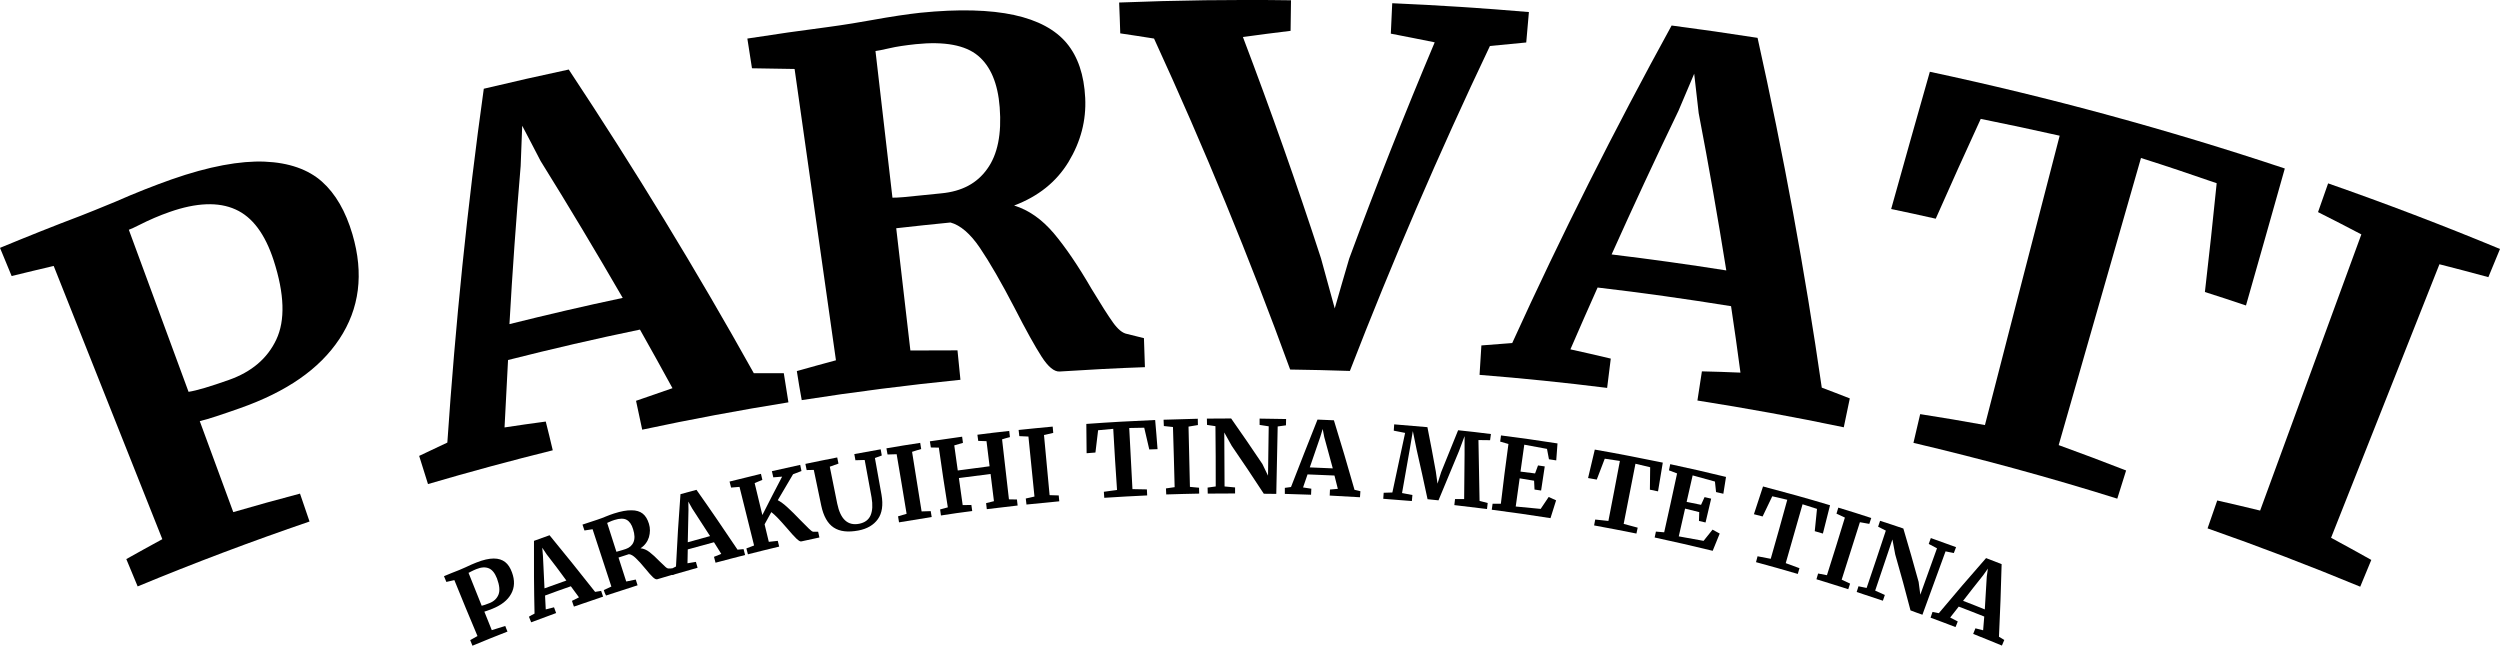 <?xml version="1.0" encoding="utf-8"?>
<!-- Generator: Adobe Illustrator 27.5.0, SVG Export Plug-In . SVG Version: 6.00 Build 0)  -->
<svg version="1.1" id="Layer_1" xmlns="http://www.w3.org/2000/svg" xmlns:xlink="http://www.w3.org/1999/xlink" x="0px" y="0px"
	 viewBox="0 0 1783.3 460.5" style="enable-background:new 0 0 1783.3 460.5;" xml:space="preserve">
<g>
	<path d="M38.3,189.7c-10,2.3-20,4.8-30,7.2c-2.8-6.7-5.5-13.4-8.3-20.1c19.1-7.9,38.3-15.6,57.6-22.9c5.4-2.1,13.6-5.4,24.7-10
		c14.5-6.4,27.9-11.6,40-15.9c26.8-9.4,49.1-13.4,66.5-12.7c17.4,0.7,31.1,5.6,40.8,14.2c9.8,8.7,17,21.3,21.8,37.6
		c8.3,28.3,5,53.1-9.3,74.7c-14.3,21.6-37.8,37.7-71,49.4c-13.1,4.6-22.6,7.8-28.6,9.2c8,21.6,15.9,43.3,23.9,64.9
		c15.8-4.6,31.7-9,47.6-13.2c2.3,6.6,4.5,13.3,6.8,19.9c-41.2,14.1-82.1,29.5-122.6,46.3c-2.7-6.5-5.4-13-8.1-19.5
		c8.5-4.8,17.1-9.5,25.7-14.2C90,319.8,64.2,254.8,38.3,189.7L38.3,189.7z M163.3,271c16.1-5.7,27.4-15.2,33.8-28.8
		c6.4-13.6,5.9-32.4-1.9-56.5c-6.1-18.7-15.1-30.9-27.2-36.3c-12.1-5.5-27.9-4.9-47,1.8c-7.2,2.5-14.4,5.6-21.7,9.3
		c-3.4,1.7-5.9,2.9-7.4,3.4c14.2,38.5,28.4,77.1,42.6,115.6C140.4,278.6,150,275.7,163.3,271L163.3,271z"/>
	<path d="M345.1,63.3c20.1-4.8,40.4-9.4,60.6-13.7c47,71,91.1,143.2,132,216.6c7.1,0,14.3,0,21.4,0c1.1,6.9,2.2,13.9,3.3,20.8
		c-34.9,5.6-69.7,12.1-104.3,19.5c-1.5-6.9-2.9-13.7-4.4-20.6c8.6-3,17.3-6,26-9c-7.6-14-15.4-27.9-23.2-41.8
		c-31.5,6.5-62.9,13.8-94.1,21.7c-0.9,16-1.7,32.1-2.5,48.1c9.8-1.5,19.6-2.9,29.4-4.2c1.7,6.8,3.4,13.6,5,20.5
		c-29.8,7.4-59.4,15.4-89,24.1c-2.1-6.7-4.2-13.4-6.3-20.1c6.7-3.2,13.4-6.4,20.1-9.5C324.8,231.8,333.3,147.6,345.1,63.3
		L345.1,63.3z M385.6,114.8c-4.3-8.4-8.7-16.7-13.1-25.1c-0.4,9.6-0.8,19.2-1.1,28.7c-3.2,37.7-5.9,75.3-8,112.8
		c26.9-6.7,53.8-13,80.8-18.7C425.2,179.7,405.7,147.1,385.6,114.8L385.6,114.8z"/>
	<path d="M568.4,264.7c9.3-2.6,18.5-5.2,27.9-7.7c-9.8-69.3-19.7-138.5-29.5-207.8c-10.1-0.2-20.3-0.4-30.4-0.5
		c-1.1-7-2.2-14.1-3.3-21.2c19.3-3,38.7-5.8,58.1-8.3c5.1-0.7,10.7-1.5,16.8-2.5c6.1-1,10.8-1.8,14-2.4c13.8-2.5,25.3-4.2,34.4-5.2
		c27.6-2.8,50-2.1,67,1.6c17,3.7,29.5,10.5,37.5,20.1c8,9.6,12.4,22.6,13.2,39c0.8,16.1-3.2,31.3-11.9,45.7
		c-8.7,14.3-21.6,24.6-38.8,31.1c10.4,3.2,19.8,9.8,28.3,19.8c8.4,10,17.4,23.2,26.9,39.6c6.7,11.1,11.8,19.1,15.3,24
		s6.8,7.6,10,8.2c4,1,8.1,2,12.1,3c0.2,6.9,0.5,13.8,0.7,20.7c-20.3,0.7-40.6,1.8-60.9,3.1c-3.8,0.2-8.1-3.3-12.8-10.6
		c-4.7-7.3-11.1-18.8-19.2-34.6c-9.6-18.5-17.9-32.8-24.8-43s-14-16.2-21-18.1c-12.9,1.3-25.8,2.6-38.7,4.1
		c3.4,29.1,6.7,58.1,10.1,87.2c11.2-0.1,22.4-0.1,33.6-0.1c0.7,7,1.4,14,2.1,21c-37.8,3.8-75.6,8.6-113.2,14.5
		C570.6,278.6,569.5,271.7,568.4,264.7L568.4,264.7z M704.2,120.5c7.4-10.2,10.4-24.9,8.9-44c-1.3-17-6.5-29.3-15.5-36.8
		c-9-7.5-23.8-10.3-44.3-8.2c-7.4,0.8-13.7,1.7-18.8,2.9c-5.1,1.2-8.5,1.8-10,2c4,34.9,8.1,69.7,12.1,104.6
		c3.1,0.1,10.5-0.5,22.1-1.8c4.3-0.5,8.6-0.9,12.9-1.3C686.1,136.5,696.9,130.8,704.2,120.5z"/>
	<path d="M798.3,1.8c40.9-1.6,81.8-2.2,122.6-1.6c-0.1,7.2-0.2,14.5-0.3,21.8c-11.3,1.4-22.7,2.8-34,4.4
		c19.9,52.4,38.5,105,55.7,157.9c3.3,11.9,6.6,23.8,9.8,35.7c3.4-11.8,6.8-23.7,10.3-35.5c19.1-51.7,39.4-103.1,61-154.3
		c-10.4-2.1-20.8-4.2-31.3-6.2c0.3-7.2,0.6-14.5,1-21.7c32.5,1.4,65,3.5,97.5,6.3c-0.6,7.2-1.2,14.4-1.9,21.7
		c-8.6,0.8-17.2,1.6-25.9,2.5c-36.4,76.5-69.7,153.8-99.9,231.8c-14.2-0.5-28.4-0.8-42.6-1c-28.9-79.4-61.3-158.2-97.1-236.1
		c-8-1.3-16.1-2.5-24.1-3.7C798.9,16.3,798.6,9.1,798.3,1.8L798.3,1.8z"/>
	<path d="M1192.4,18.2c20.5,2.7,40.9,5.6,61.3,8.8c18.5,83.1,33.8,166.3,45.8,249.5c6.7,2.5,13.3,5.1,20,7.7
		c-1.4,6.9-2.9,13.7-4.3,20.6c-34.7-7.3-69.5-13.6-104.4-19.1c1.1-6.9,2.2-13.9,3.2-20.8c9.2,0.2,18.3,0.5,27.5,0.9
		c-2.1-15.8-4.3-31.6-6.7-47.4c-31.7-5.1-63.4-9.6-95.2-13.3c-6.6,14.7-13,29.4-19.4,44.1c9.6,2.1,19.2,4.3,28.8,6.6
		c-0.9,7-1.7,13.9-2.6,20.9c-30.3-3.8-60.6-6.9-91-9.3c0.4-7,0.9-14,1.3-21c7.3-0.6,14.6-1.1,22-1.7
		C1113.5,168.2,1151.5,92.7,1192.4,18.2L1192.4,18.2z M1211.7,80.7c-1.1-9.4-2.1-18.7-3.2-28.1c-3.8,8.8-7.5,17.6-11.2,26.4
		c-16.4,34-32.3,68.2-47.7,102.5c27.3,3.3,54.6,7.1,81.8,11.4C1225.4,155.5,1218.9,118.1,1211.7,80.7L1211.7,80.7z"/>
	<path d="M1469.2,96.8c-18.7-4.2-37.5-8.2-56.3-12c-10.9,23.7-21.6,47.4-32.1,71.2c-10.6-2.4-21.2-4.7-31.8-6.9
		c9.1-32.6,18.3-65.3,27.6-97.9c85.3,18.2,169.8,41.2,253.2,69c-9.2,32.6-18.4,65.2-27.7,97.7c-9.8-3.3-19.5-6.5-29.3-9.6
		c3-25.8,5.8-51.7,8.4-77.6c-17.9-6.2-35.9-12.3-54-18c-19.6,68.3-39.1,136.5-58.7,204.8c16.1,5.8,32.1,11.9,48.1,18.1
		c-2.1,6.7-4.2,13.4-6.3,20.1c-48.1-15.1-96.6-28.3-145.4-39.8c1.6-6.8,3.2-13.7,4.8-20.5c15.4,2.4,30.8,5,46.2,7.8
		C1433.6,234.3,1451.4,165.5,1469.2,96.8L1469.2,96.8z"/>
	<path d="M1684.4,167.2c-10.2-5.4-20.6-10.7-30.9-15.9c2.4-6.9,4.8-13.7,7.2-20.5c41.2,14.4,82.1,30,122.6,46.8
		c-2.8,6.7-5.6,13.4-8.3,20.1c-11.6-3.2-23.2-6.2-34.9-9.2c-25.8,65.1-51.5,130.1-77.3,195.1c9.6,5.2,19.1,10.4,28.7,15.8
		c-2.6,6.4-5.3,12.8-7.9,19.1c-36-14.9-72.3-28.8-108.9-41.6c2.3-6.6,4.6-13.2,6.9-19.9c10.2,2.3,20.4,4.7,30.6,7.2
		C1636.2,298.6,1660.3,232.9,1684.4,167.2L1684.4,167.2z"/>
</g>
<g>
	<path d="M324.1,413.8c-1.9,0.4-3.8,0.9-5.7,1.3c-0.6-1.4-1.1-2.8-1.7-4.1c3.6-1.5,7.2-3,10.9-4.4c1-0.4,2.5-1.1,4.6-2
		c2.7-1.3,5.2-2.4,7.5-3.3c5-2,9.2-2.9,12.5-2.9c3.4,0,6,0.9,8.1,2.5s3.7,4.1,4.9,7.4c2.1,5.7,1.9,10.8-0.6,15.3
		c-2.5,4.6-7,8.1-13.5,10.7c-2.6,1-4.5,1.7-5.6,2c1.8,4.4,3.5,8.8,5.3,13.2c3.2-1,6.4-2,9.6-3c0.5,1.3,1,2.7,1.6,4
		c-8.4,3.3-16.7,6.6-25,10.1c-0.5-1.3-1.1-2.7-1.6-4c1.7-1,3.5-2,5.2-2.9C334.9,440.3,329.5,427.1,324.1,413.8L324.1,413.8z
		 M349.2,430.2c3.1-1.2,5.3-3.3,6.4-6.1c1.1-2.8,0.7-6.6-1.1-11.5c-1.5-3.8-3.4-6.2-5.8-7.2c-2.4-1-5.4-0.9-9,0.6
		c-1.3,0.5-2.7,1.2-4.1,1.9c-0.6,0.4-1.1,0.6-1.4,0.7c3.1,7.8,6.3,15.6,9.4,23.5C344.8,431.9,346.6,431.2,349.2,430.2L349.2,430.2z"
		/>
	<path d="M380.9,385.8c3.7-1.3,7.4-2.7,11.1-4c11,13.4,21.8,26.8,32.5,40.4c1.4-0.2,2.9-0.5,4.3-0.7c0.5,1.4,0.9,2.7,1.4,4.1
		c-6.9,2.3-13.9,4.7-20.8,7.1c-0.5-1.4-1-2.7-1.4-4.1c1.7-0.9,3.4-1.7,5-2.5c-1.9-2.6-3.9-5.2-5.8-7.9c-6.1,2.1-12.2,4.3-18.4,6.6
		c0.2,3.3,0.3,6.6,0.5,9.9c2-0.5,3.9-1,5.9-1.5c0.5,1.4,1,2.7,1.5,4.1c-6,2.2-11.9,4.4-17.8,6.6c-0.5-1.3-1.1-2.7-1.6-4
		c1.3-0.8,2.6-1.5,4-2.2C380.9,420.4,380.8,403.1,380.9,385.8L380.9,385.8z M390,395.5c-1.1-1.6-2.1-3.2-3.2-4.8
		c0.2,2,0.4,3.9,0.5,5.9c0.3,7.7,0.7,15.4,1.1,23.1c5.2-1.9,10.4-3.8,15.6-5.6C399.5,407.8,394.7,401.6,390,395.5L390,395.5z"/>
	<path d="M430.7,420.9c1.8-0.9,3.6-1.7,5.4-2.5c-4.5-13.6-9-27.3-13.4-40.9c-1.9,0.3-3.9,0.6-5.8,0.9c-0.5-1.4-0.9-2.8-1.4-4.2
		c3.5-1.2,7.1-2.3,10.6-3.5c0.9-0.3,2-0.7,3.1-1.1c1.1-0.4,2-0.7,2.5-1c2.5-1,4.6-1.8,6.2-2.3c5-1.6,9.2-2.4,12.6-2.3
		c3.3,0,6,0.8,8,2.4c2,1.6,3.4,4,4.4,7.2c1,3.2,0.9,6.4,0,9.6c-1,3.2-3,5.9-6,7.9c2.2,0.2,4.3,1.1,6.4,2.7c2.1,1.6,4.5,3.8,7.2,6.6
		c1.9,1.9,3.3,3.2,4.2,4c0.9,0.8,1.7,1.2,2.4,1.1c0.9,0,1.7,0,2.6,0c0.4,1.4,0.8,2.7,1.2,4.1c-4,1.2-8.1,2.4-12.1,3.6
		c-0.8,0.2-1.8-0.3-3.1-1.5c-1.3-1.2-3.1-3.3-5.4-6.1c-2.7-3.3-5-5.8-6.8-7.5s-3.4-2.7-4.9-2.8c-2.5,0.8-4.9,1.6-7.4,2.4
		c1.8,5.7,3.7,11.4,5.5,17.1c2.2-0.5,4.5-0.9,6.8-1.4c0.4,1.4,0.9,2.8,1.3,4.1c-7.5,2.4-15,4.8-22.5,7.3
		C431.6,423.7,431.1,422.3,430.7,420.9L430.7,420.9z M451.9,386.7c1-2.4,0.9-5.4-0.3-9.2c-1-3.4-2.6-5.6-4.6-6.7
		c-2-1.1-4.9-1.1-8.7,0.1c-1.4,0.4-2.5,0.9-3.4,1.3c-0.9,0.4-1.5,0.7-1.8,0.8c2.2,6.9,4.4,13.7,6.6,20.6c0.6-0.1,2-0.5,4.2-1.2
		c0.8-0.3,1.6-0.5,2.5-0.8C449,390.7,450.9,389.1,451.9,386.7L451.9,386.7z"/>
	<path d="M485.4,352.5c3.8-1,7.6-2.1,11.4-3.1c10,14.1,19.7,28.4,29.3,42.7c1.5-0.1,2.9-0.2,4.3-0.4c0.3,1.4,0.7,2.8,1.1,4.2
		c-7,1.8-14.1,3.6-21.1,5.5c-0.4-1.4-0.8-2.8-1.1-4.2c1.7-0.7,3.5-1.4,5.2-2.1c-1.7-2.8-3.5-5.5-5.2-8.3c-6.2,1.7-12.5,3.4-18.7,5.1
		c-0.1,3.3-0.2,6.6-0.2,9.9c2-0.3,4-0.7,6-1c0.4,1.4,0.8,2.8,1.2,4.2c-6.1,1.7-12.1,3.4-18.2,5.2c-0.4-1.4-0.9-2.8-1.3-4.1
		c1.4-0.6,2.7-1.3,4.1-2C483,386.9,484.1,369.7,485.4,352.5L485.4,352.5z M493.8,362.8c-0.9-1.7-1.9-3.4-2.8-5c0,2,0.1,3.9,0.1,5.9
		c-0.2,7.7-0.4,15.4-0.5,23.1c5.3-1.5,10.6-3,15.9-4.4C502.3,375.8,498,369.3,493.8,362.8L493.8,362.8z"/>
	<path d="M568.1,384.2c-1.6-1.5-3.8-4-6.8-7.5c-2.6-3-4.7-5.3-6.4-7.1c-1.7-1.8-3.3-3.2-4.7-4.3c-1.6,2.9-3.2,5.8-4.8,8.7
		c1,4.1,2,8.3,3,12.5c2.1-0.2,4.3-0.5,6.4-0.7c0.3,1.4,0.7,2.8,1,4.1c-7.5,1.8-14.9,3.6-22.3,5.5c-0.3-1.4-0.7-2.8-1.1-4.2
		c1.8-0.7,3.7-1.4,5.5-2.1c-3.5-13.9-6.9-27.9-10.4-41.8c-2,0.2-4,0.4-6,0.5c-0.4-1.4-0.7-2.9-1.1-4.3c7.5-1.9,15-3.7,22.4-5.5
		c0.3,1.5,0.7,2.9,1,4.3c-1.8,0.8-3.7,1.5-5.5,2.3c1.8,7.6,3.7,15.2,5.5,22.8c4.6-9.1,9.3-18.3,14.1-27.4c-2.1,0.2-4.2,0.3-6.3,0.5
		c-0.3-1.5-0.7-2.9-1-4.4c6.7-1.5,13.5-3,20.2-4.5c0.3,1.5,0.6,2.9,0.9,4.4c-2,0.8-4,1.5-6,2.3c-3.7,6.2-7.3,12.4-10.9,18.5
		c2.1,1.1,4.4,2.8,6.9,5.1s5.7,5.4,9.3,9.2c2.7,2.8,4.7,4.8,6.1,6.1c1.3,1.3,2.3,2,2.9,2.1c1.2,0,2.4,0,3.6,0
		c0.3,1.4,0.6,2.8,0.9,4.1c-4.3,0.9-8.6,1.9-12.9,2.8C570.8,386.4,569.7,385.7,568.1,384.2L568.1,384.2z"/>
	<path d="M594.7,376.3c-4.3-2.8-7.3-8.1-8.9-15.7c-1.8-8.5-3.5-17-5.3-25.4c-1.7,0-3.4,0.1-5.1,0.1c-0.3-1.5-0.6-2.9-0.9-4.4
		c7.5-1.6,15.1-3.1,22.7-4.6c0.3,1.5,0.6,2.9,0.9,4.4c-2.1,0.8-4.1,1.5-6.2,2.2c1.8,8.8,3.5,17.5,5.3,26.3
		c2.3,11.2,7.5,16,15.7,14.4c4-0.8,6.7-2.8,8.1-6c1.4-3.3,1.6-7.5,0.7-12.8c-1.6-8.9-3.3-17.8-4.9-26.7c-2.2,0.1-4.4,0.1-6.6,0.2
		c-0.3-1.5-0.5-2.9-0.8-4.4c6.3-1.2,12.5-2.3,18.8-3.4c0.3,1.5,0.5,2.9,0.8,4.4c-1.7,0.6-3.3,1.2-4.9,1.8c1.6,8.7,3.1,17.5,4.7,26.2
		c1.3,7.4,0.4,13.2-2.6,17.4c-3,4.2-7.6,6.9-13.8,8.1C604.9,379.8,599.1,379.2,594.7,376.3L594.7,376.3z"/>
	<path d="M639.6,324c-2.2,0-4.4,0.1-6.5,0.2c-0.2-1.5-0.5-2.9-0.8-4.4c8-1.4,16.1-2.7,24.1-3.9c0.2,1.5,0.5,2.9,0.7,4.4
		c-2.2,0.6-4.3,1.3-6.5,2c2.3,14.2,4.5,28.4,6.8,42.5c2.2-0.1,4.4-0.2,6.5-0.2c0.2,1.4,0.4,2.8,0.7,4.2c-7.8,1.2-15.5,2.5-23.3,3.8
		c-0.2-1.4-0.5-2.8-0.7-4.3c2-0.6,4-1.2,6.1-1.8C644.4,352.3,642,338.2,639.6,324L639.6,324z"/>
	<path d="M669.7,319.3c-1.9,0-3.8-0.1-5.7-0.1c-0.2-1.5-0.4-2.9-0.7-4.4c7.7-1.1,15.3-2.2,23-3.3c0.2,1.5,0.4,3,0.6,4.4
		c-2.1,0.6-4.1,1.2-6.2,1.8c0.8,6,1.7,11.9,2.5,17.9c7.5-1,15.1-2,22.7-3c-0.7-6-1.5-12-2.2-17.9c-2-0.1-4-0.1-5.9-0.2
		c-0.2-1.5-0.4-3-0.6-4.4c7.6-1,15.2-1.9,22.7-2.7c0.2,1.5,0.3,3,0.5,4.4c-1.9,0.5-3.8,1-5.6,1.6c1.6,14.3,3.3,28.5,4.9,42.8
		c1.9,0,3.8,0,5.7,0.1c0.2,1.4,0.3,2.9,0.5,4.3c-7.3,0.8-14.7,1.7-22,2.6c-0.2-1.4-0.4-2.9-0.5-4.3c1.9-0.5,3.8-1,5.6-1.4
		c-0.8-6.5-1.6-12.9-2.4-19.4c-7.5,0.9-15,1.9-22.6,2.9c0.9,6.4,1.8,12.9,2.7,19.3c2.1,0,4.2-0.1,6.2-0.1c0.2,1.4,0.4,2.9,0.6,4.3
		c-7.4,1-14.9,2-22.3,3.2c-0.2-1.4-0.4-2.9-0.6-4.3c1.8-0.5,3.6-1,5.5-1.5C673.8,347.8,671.7,333.6,669.7,319.3L669.7,319.3z"/>
	<path d="M733.6,311.4c-2.2-0.1-4.3-0.2-6.5-0.3c-0.2-1.5-0.3-3-0.5-4.4c8.1-0.9,16.2-1.6,24.3-2.4c0.1,1.5,0.3,3,0.4,4.5
		c-2.2,0.5-4.4,1-6.6,1.5c1.3,14.3,2.7,28.6,4,42.9c2.2,0.1,4.4,0.1,6.5,0.2c0.1,1.4,0.2,2.8,0.4,4.2c-7.8,0.7-15.6,1.5-23.4,2.3
		c-0.2-1.4-0.3-2.9-0.5-4.3c2-0.5,4.1-0.9,6.2-1.4C736.5,340,735,325.7,733.6,311.4L733.6,311.4z"/>
	<path d="M794.1,305.9c-3.6,0.3-7.2,0.7-10.8,1c-0.6,5.3-1.3,10.6-1.9,15.9c-2.1,0.1-4.2,0.3-6.3,0.5c-0.1-7-0.2-13.9-0.2-20.9
		c16.3-1.2,32.7-2.1,49.1-2.8c0.6,6.9,1.2,13.8,1.7,20.8c-2,0.1-4,0.2-5.9,0.2c-1.2-5.2-2.4-10.4-3.6-15.5c-3.6,0-7.1,0.1-10.7,0.2
		c0.8,14.5,1.5,29.1,2.3,43.6c3.5,0.1,6.9,0.1,10.3,0.2c0.1,1.4,0.1,2.9,0.2,4.3c-10.2,0.5-20.4,1-30.6,1.7
		c-0.1-1.4-0.2-2.9-0.3-4.3c3.1-0.5,6.2-0.9,9.4-1.3C795.8,335,794.9,320.5,794.1,305.9L794.1,305.9z"/>
	<path d="M836.7,304.6c-2.2-0.2-4.3-0.5-6.5-0.7c0-1.5-0.1-3-0.2-4.5c8.1-0.3,16.2-0.5,24.4-0.7c0,1.5,0.1,3,0.1,4.5
		c-2.2,0.4-4.4,0.7-6.7,1.1c0.3,14.4,0.7,28.7,1,43c2.2,0.2,4.3,0.4,6.5,0.6c0,1.4,0,2.8,0.1,4.2c-7.8,0.1-15.7,0.4-23.5,0.6
		c0-1.4-0.1-2.9-0.2-4.3c2.1-0.3,4.2-0.6,6.2-0.9C837.6,333.3,837.1,319,836.7,304.6L836.7,304.6z"/>
	<path d="M867,304c-2-0.3-4-0.6-6-0.9c0-1.5,0-3-0.1-4.5c5.8-0.1,11.5-0.1,17.3-0.1c7.6,10.8,15,21.6,22.3,32.5
		c1.4,2.8,2.7,5.5,4,8.3c0.2-11.7,0.4-23.5,0.5-35.2c-2.2-0.4-4.3-0.7-6.5-1c0-1.5,0-3,0-4.5c6.3,0.1,12.6,0.2,18.9,0.3
		c0,1.5-0.1,3-0.1,4.5c-2,0.3-3.9,0.5-5.9,0.8c-0.3,16-0.6,32.1-1,48.1c-3-0.1-5.9-0.1-8.9-0.1c-7.5-11.5-15.1-22.9-22.9-34.2
		c-1.8-3.2-3.5-6.3-5.3-9.5c0.1,12.8,0.2,25.7,0.2,38.5c2.5,0.2,5,0.5,7.5,0.7c0,1.4,0,2.9,0,4.3c-6.5,0-13,0.1-19.5,0.1
		c0-1.4,0-2.9-0.1-4.3c1.9-0.3,3.9-0.5,5.8-0.8C867.3,332.7,867.1,318.4,867,304L867,304z"/>
	<path d="M939.8,299.3c3.9,0.1,7.8,0.3,11.7,0.5c5.1,16.5,10,33,14.7,49.6c1.4,0.3,2.8,0.6,4.2,1c-0.1,1.4-0.2,2.9-0.3,4.3
		c-7.2-0.4-14.4-0.8-21.6-1.2c0.1-1.4,0.1-2.9,0.2-4.3c1.8-0.1,3.7-0.3,5.6-0.5c-0.8-3.2-1.6-6.3-2.4-9.5
		c-6.4-0.3-12.8-0.6-19.2-0.8c-1.1,3.1-2.1,6.2-3.2,9.3c2,0.3,4,0.6,5.9,0.9c0,1.4-0.1,2.9-0.2,4.3c-6.2-0.2-12.5-0.4-18.7-0.6
		c0-1.4,0-2.9,0-4.3c1.5-0.2,3-0.4,4.4-0.6C927.1,331.4,933.4,315.4,939.8,299.3L939.8,299.3z M944.6,311.7
		c-0.4-1.9-0.8-3.8-1.1-5.7c-0.6,1.9-1.1,3.8-1.7,5.6c-2.5,7.3-5,14.5-7.5,21.8c5.5,0.2,10.9,0.4,16.4,0.7
		C948.7,326.7,946.6,319.2,944.6,311.7L944.6,311.7z"/>
	<path d="M1002.3,308.8c-2.7-0.5-5.4-1.1-8.1-1.6c0.1-1.5,0.2-3,0.3-4.5c7.9,0.6,15.8,1.3,23.7,2c2.1,10.5,4.1,21.1,6,31.7
		c0.4,2.9,0.8,5.7,1.2,8.6c0.9-2.7,1.7-5.5,2.6-8.2c4-10,8-19.9,12.1-29.9c7.8,0.8,15.6,1.7,23.4,2.7c-0.2,1.5-0.4,3-0.6,4.4
		c-2.8,0-5.6,0-8.3-0.1c0.3,14.5,0.6,28.9,0.8,43.4c1.9,0.5,3.9,1,5.8,1.5c-0.2,1.4-0.4,2.9-0.5,4.3c-7.8-1-15.5-1.9-23.3-2.8
		c0.2-1.4,0.3-2.9,0.5-4.3c2.2,0,4.4,0,6.5,0c0.1-10.6,0.2-21.1,0.3-31.7c0-4.4,0-8.8,0-13.2c-1.3,3.6-2.7,7.1-4,10.7
		c-4.9,11.7-9.8,23.4-14.6,35.1c-2.6-0.3-5.2-0.5-7.8-0.8c-2.5-11.8-5.1-23.6-7.8-35.4c-0.9-4.4-1.8-8.8-2.7-13.2
		c-0.8,4.3-1.5,8.7-2.2,13c-1.8,10.4-3.7,20.8-5.5,31.2c2.5,0.4,4.9,0.9,7.4,1.4c-0.1,1.4-0.2,2.9-0.4,4.3
		c-6.8-0.6-13.6-1.1-20.4-1.6c0.1-1.4,0.2-2.9,0.3-4.3c2.1-0.1,4.2-0.2,6.2-0.2C996.3,337.1,999.2,322.9,1002.3,308.8L1002.3,308.8z
		"/>
	<path d="M1076,316.7c-2-0.6-3.9-1.1-5.9-1.7c0.2-1.5,0.4-3,0.6-4.4c13.5,1.7,26.9,3.6,40.3,5.7c-0.3,4-0.6,8.1-0.9,12.1
		c-1.8-0.3-3.5-0.5-5.2-0.8c-0.5-2.5-0.9-5-1.4-7.4c-5.4-1-10.8-2-16.2-3c-0.9,6.4-1.8,12.8-2.7,19.2c3.5,0.4,6.9,0.8,10.4,1.3
		c0.7-1.9,1.4-3.8,2.1-5.7c1.6,0.2,3.2,0.5,4.8,0.7l-2.6,17.2c-1.6-0.2-3.2-0.5-4.7-0.7c-0.1-2.1-0.2-4.2-0.3-6.3
		c-3.4-0.6-6.8-1.1-10.3-1.7c-0.9,6.7-1.9,13.4-2.8,20.1c5.9,0.5,11.9,1.1,17.8,1.7c1.9-2.8,3.8-5.6,5.7-8.5
		c1.8,0.8,3.5,1.6,5.3,2.4c-1.3,4.2-2.7,8.5-4,12.7c-13.9-2.2-27.9-4.2-41.9-6c0.2-1.4,0.4-2.9,0.6-4.3c2,0,3.9,0,5.9,0
		C1072.2,345.1,1074.1,330.9,1076,316.7L1076,316.7z"/>
	<path d="M1155.5,328.8c-3.6-0.6-7.2-1.1-10.8-1.6c-1.9,5-3.8,10-5.7,14.9c-2.1-0.4-4.2-0.7-6.2-1.1c1.6-6.8,3.2-13.5,4.8-20.3
		c16.2,2.8,32.4,6,48.5,9.3c-1.1,6.9-2.2,13.7-3.4,20.5c-1.9-0.4-3.9-0.8-5.8-1.2c0.1-5.3,0.2-10.6,0.2-16c-3.5-0.8-7-1.7-10.5-2.5
		c-2.8,14.3-5.6,28.6-8.4,42.9c3.3,0.9,6.7,1.8,10,2.7c-0.3,1.4-0.6,2.8-0.9,4.2c-10.1-2-20.1-4-30.2-5.8c0.3-1.4,0.5-2.8,0.8-4.2
		c3.2,0.3,6.3,0.7,9.4,1C1150.1,357.4,1152.8,343.1,1155.5,328.8L1155.5,328.8z"/>
	<path d="M1196.3,337.7c-1.9-0.7-3.8-1.5-5.8-2.2c0.3-1.5,0.6-2.9,0.9-4.4c13.3,2.8,26.6,5.9,39.8,9.1c-0.6,4-1.3,8-1.9,12
		c-1.7-0.4-3.4-0.8-5.2-1.2c-0.3-2.5-0.5-5-0.8-7.5c-5.3-1.5-10.6-2.9-15.9-4.4c-1.4,6.3-2.8,12.6-4.3,18.9
		c3.4,0.7,6.8,1.4,10.3,2.1c0.8-1.8,1.7-3.6,2.5-5.5c1.6,0.4,3.2,0.7,4.7,1.1c-1.3,5.6-2.7,11.3-4,17c-1.6-0.4-3.1-0.7-4.7-1.1
		c0.1-2.1,0.2-4.2,0.2-6.3c-3.4-0.9-6.8-1.7-10.1-2.5c-1.5,6.6-3,13.2-4.5,19.8c5.9,1,11.8,2.1,17.7,3.2c2.1-2.6,4.2-5.3,6.4-8
		c1.7,0.9,3.4,1.9,5.1,2.8c-1.7,4.1-3.3,8.2-5,12.3c-13.8-3.4-27.6-6.5-41.4-9.5c0.3-1.4,0.6-2.8,0.9-4.2c2,0.2,3.9,0.4,5.9,0.5
		C1190.2,365.8,1193.3,351.8,1196.3,337.7L1196.3,337.7z"/>
	<path d="M1274.9,356.5c-3.6-0.9-7.1-1.7-10.7-2.5c-2.3,4.8-4.6,9.6-6.9,14.4c-2.1-0.5-4.1-1.1-6.2-1.6c2.2-6.6,4.3-13.2,6.5-19.8
		c16,4.2,31.9,8.6,47.8,13.4c-1.7,6.7-3.4,13.5-5.1,20.2c-1.9-0.6-3.8-1.1-5.8-1.7c0.5-5.3,1.1-10.6,1.6-15.9
		c-3.4-1.1-6.9-2.2-10.3-3.3c-4,14-8,28-12,42c3.3,1.2,6.5,2.4,9.8,3.6c-0.4,1.4-0.8,2.8-1.2,4.1c-9.9-2.9-19.8-5.7-29.8-8.4
		c0.4-1.4,0.8-2.8,1.1-4.2c3.1,0.6,6.2,1.2,9.4,1.8C1267.2,384.6,1271,370.5,1274.9,356.5L1274.9,356.5z"/>
	<path d="M1316,369.2c-2-0.9-4-1.9-6-2.8c0.4-1.4,0.9-2.9,1.3-4.3c7.9,2.4,15.7,4.8,23.5,7.4c-0.5,1.4-0.9,2.8-1.4,4.2
		c-2.2-0.4-4.5-0.8-6.7-1.2c-4.3,13.7-8.7,27.4-13,41c2,0.9,4,1.8,6,2.8c-0.4,1.4-0.9,2.7-1.3,4c-7.6-2.4-15.1-4.8-22.7-7.1
		c0.4-1.4,0.8-2.8,1.2-4.1c2.1,0.4,4.2,0.8,6.3,1.2C1307.6,396.6,1311.8,382.9,1316,369.2L1316,369.2z"/>
	<path d="M1345.2,378.5c-1.8-0.9-3.7-1.9-5.5-2.8c0.5-1.4,0.9-2.8,1.4-4.2c5.6,1.8,11.1,3.6,16.6,5.5c3.8,12.7,7.4,25.4,10.9,38.1
		c0.4,3,0.8,6.1,1.2,9.1c4-11,7.9-22.1,11.9-33.1c-2-1-3.9-2.1-5.9-3.1c0.5-1.4,1-2.8,1.5-4.2c6,2.1,12,4.3,18,6.5
		c-0.5,1.4-1,2.8-1.6,4.2c-2-0.4-3.9-0.8-5.9-1.2c-5.5,15.1-11,30.1-16.5,45.2c-2.8-1-5.7-2-8.5-3.1c-3.4-13.3-7.1-26.6-10.9-39.9
		c-0.7-3.6-1.3-7.1-2-10.7c-4.1,12.2-8.2,24.3-12.3,36.5c2.3,1,4.6,2.1,6.9,3.1c-0.5,1.4-0.9,2.7-1.4,4.1
		c-6.2-2.1-12.5-4.2-18.7-6.2c0.4-1.4,0.9-2.7,1.3-4.1c1.9,0.4,3.9,0.8,5.8,1.2C1336.2,405.7,1340.7,392.1,1345.2,378.5
		L1345.2,378.5z"/>
	<path d="M1416.7,398.1c3.7,1.4,7.4,2.9,11.1,4.3c-0.4,17.3-1.1,34.6-1.9,51.8c1.2,0.8,2.5,1.5,3.8,2.3c-0.6,1.3-1.1,2.7-1.7,4
		c-6.8-2.8-13.6-5.6-20.5-8.3c0.5-1.3,1.1-2.7,1.6-4c1.8,0.5,3.7,0.9,5.5,1.4c0.3-3.3,0.5-6.5,0.8-9.8c-6.1-2.4-12.1-4.8-18.2-7.1
		c-2,2.6-4.1,5.2-6.1,7.8c1.8,0.9,3.6,1.9,5.4,2.8c-0.5,1.3-1,2.7-1.6,4c-5.9-2.3-11.9-4.5-17.8-6.7c0.5-1.4,0.9-2.7,1.4-4.1
		c1.5,0.3,3,0.6,4.5,0.9C1394,424.2,1405.3,411.1,1416.7,398.1L1416.7,398.1z M1417.2,411.3c0.2-1.9,0.5-3.8,0.8-5.7
		c-1.1,1.6-2.3,3.2-3.4,4.8c-4.8,6-9.6,12.1-14.3,18.2c5.2,2,10.4,4,15.5,6.1C1416.3,426.9,1416.8,419.1,1417.2,411.3L1417.2,411.3z
		"/>
</g>
</svg>
